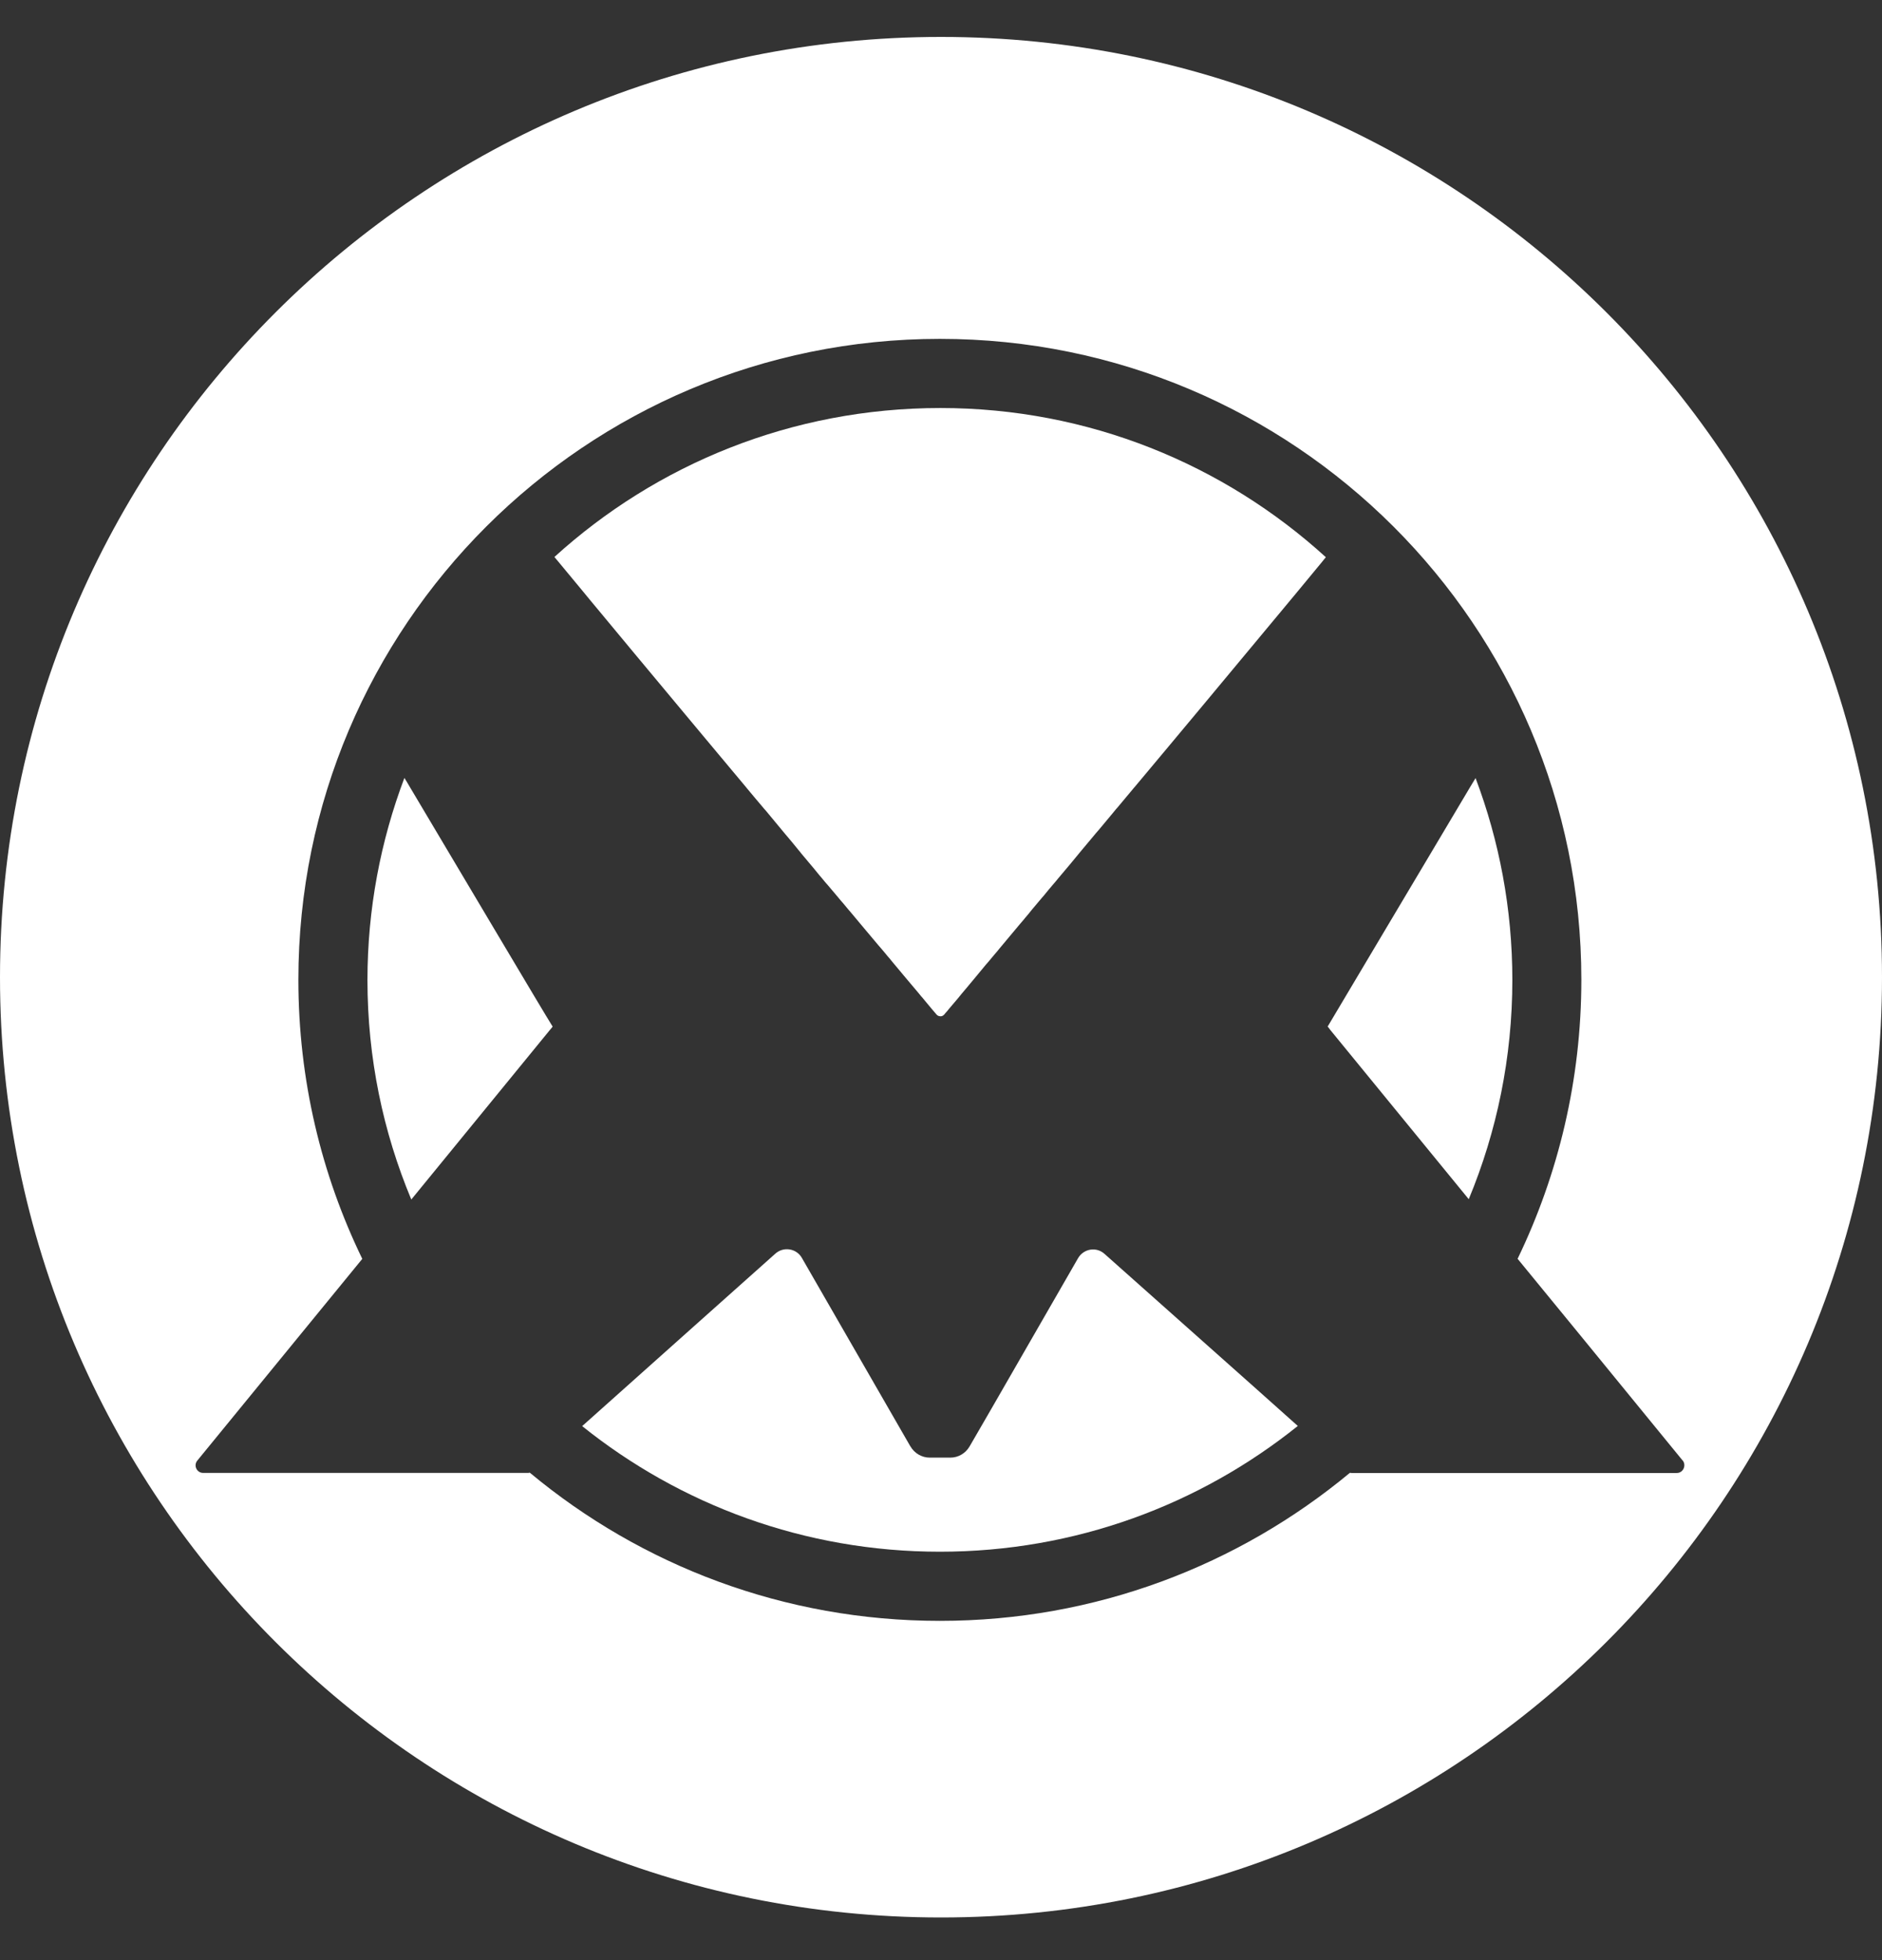 <svg width="24" height="25" viewBox="0 0 24 25" fill="none" xmlns="http://www.w3.org/2000/svg">
<rect x="0" y="0" width="24" height="25" fill="#333333" stroke="none"/>
<path d="M7.07 7.104C7.086 7.124 7.101 7.14 7.117 7.16C7.216 7.278 7.321 7.407 7.436 7.545C7.492 7.615 7.552 7.685 7.612 7.758C7.916 8.124 8.259 8.538 8.621 8.971C8.765 9.144 8.912 9.32 9.059 9.496C9.206 9.673 9.356 9.851 9.503 10.027C9.512 10.038 9.521 10.049 9.53 10.06C9.597 10.14 9.663 10.22 9.73 10.298C9.741 10.311 9.752 10.325 9.765 10.338C9.817 10.4 9.868 10.462 9.919 10.524C9.952 10.564 9.985 10.602 10.017 10.642C10.027 10.653 10.036 10.664 10.045 10.675C10.065 10.7 10.086 10.724 10.107 10.749C10.132 10.78 10.157 10.811 10.183 10.842C10.194 10.856 10.207 10.869 10.217 10.884C10.248 10.92 10.279 10.958 10.31 10.995C10.332 11.02 10.352 11.045 10.374 11.071C10.399 11.102 10.425 11.133 10.45 11.164C10.472 11.191 10.496 11.216 10.517 11.244C10.528 11.256 10.539 11.271 10.552 11.284C10.586 11.325 10.621 11.367 10.656 11.407C10.666 11.42 10.677 11.433 10.688 11.445C10.708 11.471 10.73 11.495 10.75 11.518C10.772 11.544 10.792 11.569 10.814 11.595C10.825 11.607 10.834 11.618 10.845 11.631C10.972 11.782 11.09 11.925 11.203 12.058C11.208 12.064 11.214 12.071 11.219 12.076C11.254 12.116 11.285 12.155 11.317 12.193C11.336 12.214 11.354 12.236 11.37 12.256C11.377 12.265 11.386 12.276 11.394 12.285C11.448 12.349 11.497 12.409 11.546 12.467C11.607 12.538 11.663 12.605 11.712 12.664C11.726 12.682 11.739 12.696 11.752 12.713L11.754 12.714C11.806 12.778 11.854 12.835 11.892 12.88C11.892 12.88 11.892 12.88 11.894 12.882C11.912 12.904 11.93 12.924 11.945 12.942C11.948 12.945 11.952 12.947 11.956 12.951C11.976 12.965 12.008 12.967 12.028 12.951C12.032 12.947 12.036 12.945 12.039 12.942C12.052 12.927 12.066 12.909 12.083 12.891C12.094 12.876 12.107 12.862 12.119 12.847C12.148 12.813 12.181 12.774 12.216 12.733C12.228 12.718 12.239 12.705 12.25 12.691C12.254 12.687 12.256 12.684 12.259 12.68C12.277 12.658 12.297 12.634 12.317 12.611C12.317 12.609 12.319 12.609 12.319 12.609C12.336 12.589 12.354 12.567 12.372 12.545C12.385 12.529 12.399 12.513 12.414 12.495C12.465 12.433 12.519 12.369 12.577 12.298C12.585 12.289 12.592 12.28 12.601 12.271C12.625 12.242 12.652 12.211 12.677 12.18C12.701 12.153 12.725 12.124 12.748 12.095C12.83 11.996 12.917 11.893 13.008 11.784C13.027 11.764 13.043 11.742 13.061 11.722C13.066 11.714 13.074 11.707 13.079 11.7C13.105 11.669 13.132 11.638 13.157 11.605C13.185 11.573 13.212 11.54 13.241 11.505C13.257 11.485 13.274 11.467 13.29 11.447C13.297 11.438 13.305 11.431 13.312 11.422C13.35 11.374 13.39 11.327 13.43 11.28C13.441 11.267 13.45 11.256 13.461 11.244C13.474 11.229 13.486 11.214 13.497 11.2C13.596 11.084 13.696 10.964 13.797 10.84C13.821 10.811 13.847 10.782 13.87 10.753C13.874 10.749 13.877 10.744 13.881 10.74C13.912 10.702 13.945 10.664 13.977 10.625C14.005 10.595 14.03 10.562 14.057 10.531C14.108 10.471 14.159 10.409 14.21 10.347C14.225 10.329 14.239 10.311 14.256 10.293C14.321 10.214 14.386 10.136 14.452 10.058C14.461 10.049 14.468 10.038 14.477 10.029C14.625 9.853 14.772 9.675 14.921 9.498C15.068 9.322 15.216 9.145 15.359 8.973C15.719 8.54 16.065 8.125 16.368 7.76C16.428 7.687 16.488 7.616 16.545 7.547C16.659 7.409 16.765 7.28 16.863 7.162C16.879 7.142 16.892 7.125 16.908 7.107C15.61 5.925 13.885 5.204 11.992 5.204C10.094 5.204 8.368 5.924 7.07 7.104Z" fill="white"/>
<path d="M14.086 15.993C13.982 15.898 13.819 15.925 13.748 16.047L12.639 17.974L12.364 18.449C12.313 18.536 12.221 18.591 12.119 18.591L11.988 18.591L11.861 18.591L11.857 18.591C11.755 18.591 11.661 18.536 11.61 18.447L11.608 18.445L10.226 16.044C10.157 15.922 9.992 15.896 9.888 15.989L8.857 16.909L7.424 18.189C8.673 19.191 10.259 19.791 11.986 19.791C13.713 19.791 15.299 19.191 16.55 18.187L15.999 17.695L14.086 15.993Z" fill="white"/>
<path d="M6.286 11.82C5.952 11.258 5.559 10.598 5.228 10.04C5.205 10 5.181 9.96 5.157 9.922C4.854 10.724 4.686 11.593 4.686 12.5C4.686 13.493 4.885 14.437 5.245 15.299L5.523 14.959L7.017 13.131C7.019 13.129 7.032 13.115 7.048 13.093C7.046 13.091 7.045 13.089 7.043 13.086C6.997 13.015 6.681 12.484 6.286 11.82Z" fill="white"/>
<path d="M12 0.471C5.373 0.471 -3.77346e-09 5.84 -8.42863e-09 12.464C-1.30838e-08 19.087 5.373 24.456 12 24.456C18.627 24.456 24 19.087 24 12.464C24 5.84 18.627 0.471 12 0.471ZM21.382 18.787L21.376 18.787L17.236 18.787C17.231 18.787 17.224 18.786 17.218 18.784C17.216 18.786 17.216 18.786 17.215 18.787L17.213 18.786C15.794 19.964 13.973 20.673 11.986 20.673C9.998 20.673 8.176 19.964 6.76 18.786L6.758 18.786C6.756 18.784 6.756 18.784 6.755 18.782C6.749 18.784 6.744 18.786 6.736 18.786L2.596 18.786L2.591 18.786C2.509 18.786 2.465 18.691 2.516 18.629L4.62 16.056C4.098 14.98 3.805 13.773 3.805 12.496C3.805 7.982 7.467 4.322 11.986 4.322C16.504 4.322 20.166 7.982 20.166 12.496C20.166 13.771 19.873 14.978 19.353 16.055L20.151 17.029L21.456 18.626L21.46 18.629C21.507 18.693 21.464 18.787 21.382 18.787Z" fill="white"/>
<path d="M18.748 10.038C18.415 10.597 18.024 11.257 17.689 11.818C17.293 12.484 16.979 13.013 16.935 13.086C16.933 13.088 16.931 13.089 16.93 13.091L16.957 13.126C16.959 13.127 16.959 13.129 16.96 13.131L18.73 15.295C19.088 14.433 19.286 13.489 19.286 12.498C19.286 11.591 19.119 10.724 18.817 9.924C18.793 9.962 18.771 10 18.748 10.038Z" fill="white"/>
</svg>
